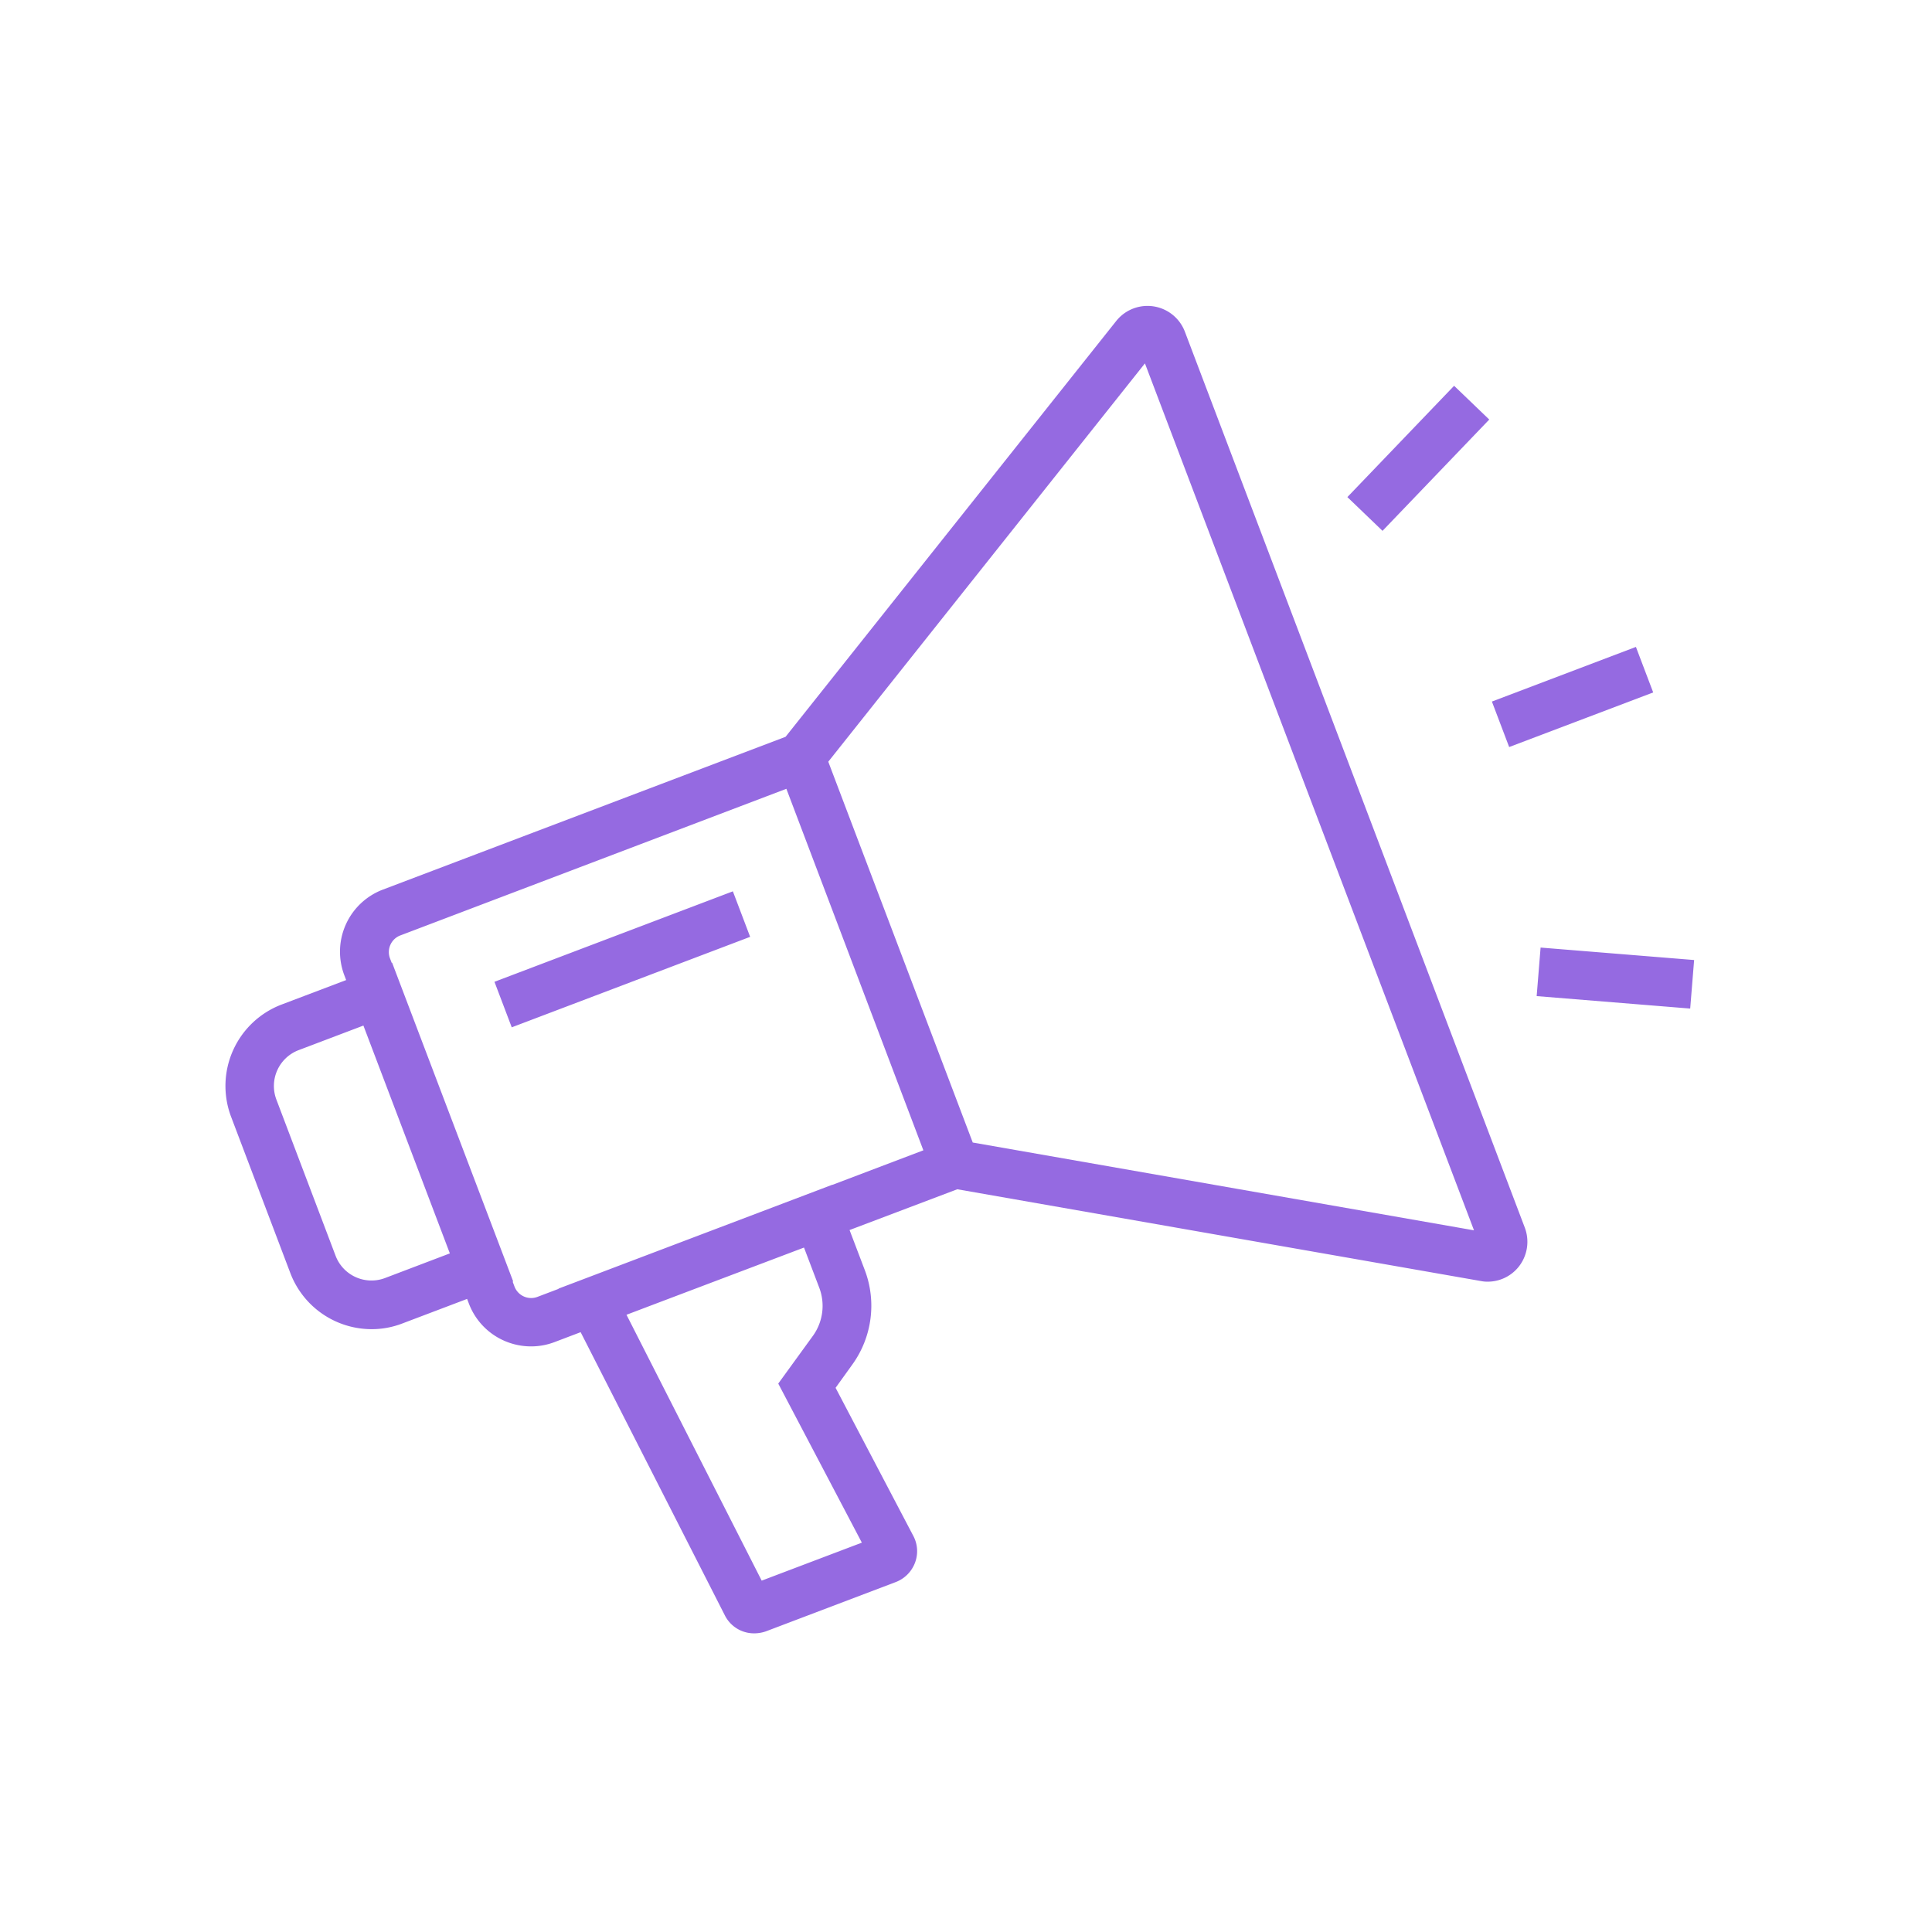 <svg xmlns="http://www.w3.org/2000/svg" width="120" height="120" viewBox="0 0 120 120">
  <g id="Group_54" data-name="Group 54" transform="translate(-240 -3672)">
    <rect id="Rectangle_9" data-name="Rectangle 9" width="120" height="120" transform="translate(240 3672)" fill="none"/>
    <path id="Path_639" data-name="Path 639" d="M31.022,81.333,22.065,63.744l-1.609.611a4.1,4.1,0,0,1-1.472.272,4.16,4.16,0,0,1-1.694-.363,4.111,4.111,0,0,1-2.168-2.3l-.109-.286-4.025,1.526a5.271,5.271,0,0,1-1.906.353A5.406,5.406,0,0,1,4.032,60.07L.352,50.361a5.41,5.41,0,0,1,3.136-6.966L7.5,41.874l-.112-.295a4.124,4.124,0,0,1,2.39-5.323l25.015-9.492L55.33.938a2.483,2.483,0,0,1,4.265.665L80.707,57.247a2.493,2.493,0,0,1-.4,2.46,2.459,2.459,0,0,1-1.905.9,2,2,0,0,1-.424-.04l-32.519-5.7L38.768,57.4l.945,2.485a6.246,6.246,0,0,1-.786,5.887L37.9,67.2l4.829,9.2a2.024,2.024,0,0,1,.1,1.674,2.064,2.064,0,0,1-1.189,1.19l-8.076,3.065a2.234,2.234,0,0,1-.726.121A2.028,2.028,0,0,1,31.022,81.333Zm2.288-2.157,6.221-2.359-5.192-9.88,2.137-2.944a3.179,3.179,0,0,0,.4-3.035l-.938-2.47L26.77,61.958l-1.857.705ZM17.955,60.907a1.106,1.106,0,0,0,1.422.646l1.318-.5-.007-.014L37.7,54.585l0,.009,5.652-2.146L35.018,30.455l-.175-.461L10.868,39.1a1.106,1.106,0,0,0-.646,1.422l.107.281.025-.009,7.521,19.8-.033.013ZM4.546,46.227a2.383,2.383,0,0,0-1.381,3.065L6.845,59A2.384,2.384,0,0,0,9.91,60.383l4.031-1.532L8.572,44.7Zm32.9-17.916,8.973,23.653,31.134,5.454L57.114,3.57ZM16.712,41.981,31.52,36.362l1.073,2.827-14.808,5.62Zm64.733.889.244-3.015,9.536.774-.244,3.015Zm-2.78-18.295,8.945-3.394,1.073,2.828L79.737,27.4Zm-8.977-12.7,6.629-6.913L78.5,7.059l-6.629,6.913Z" transform="translate(254 3691)" fill="#956ae1"/>
  </g>
</svg>
